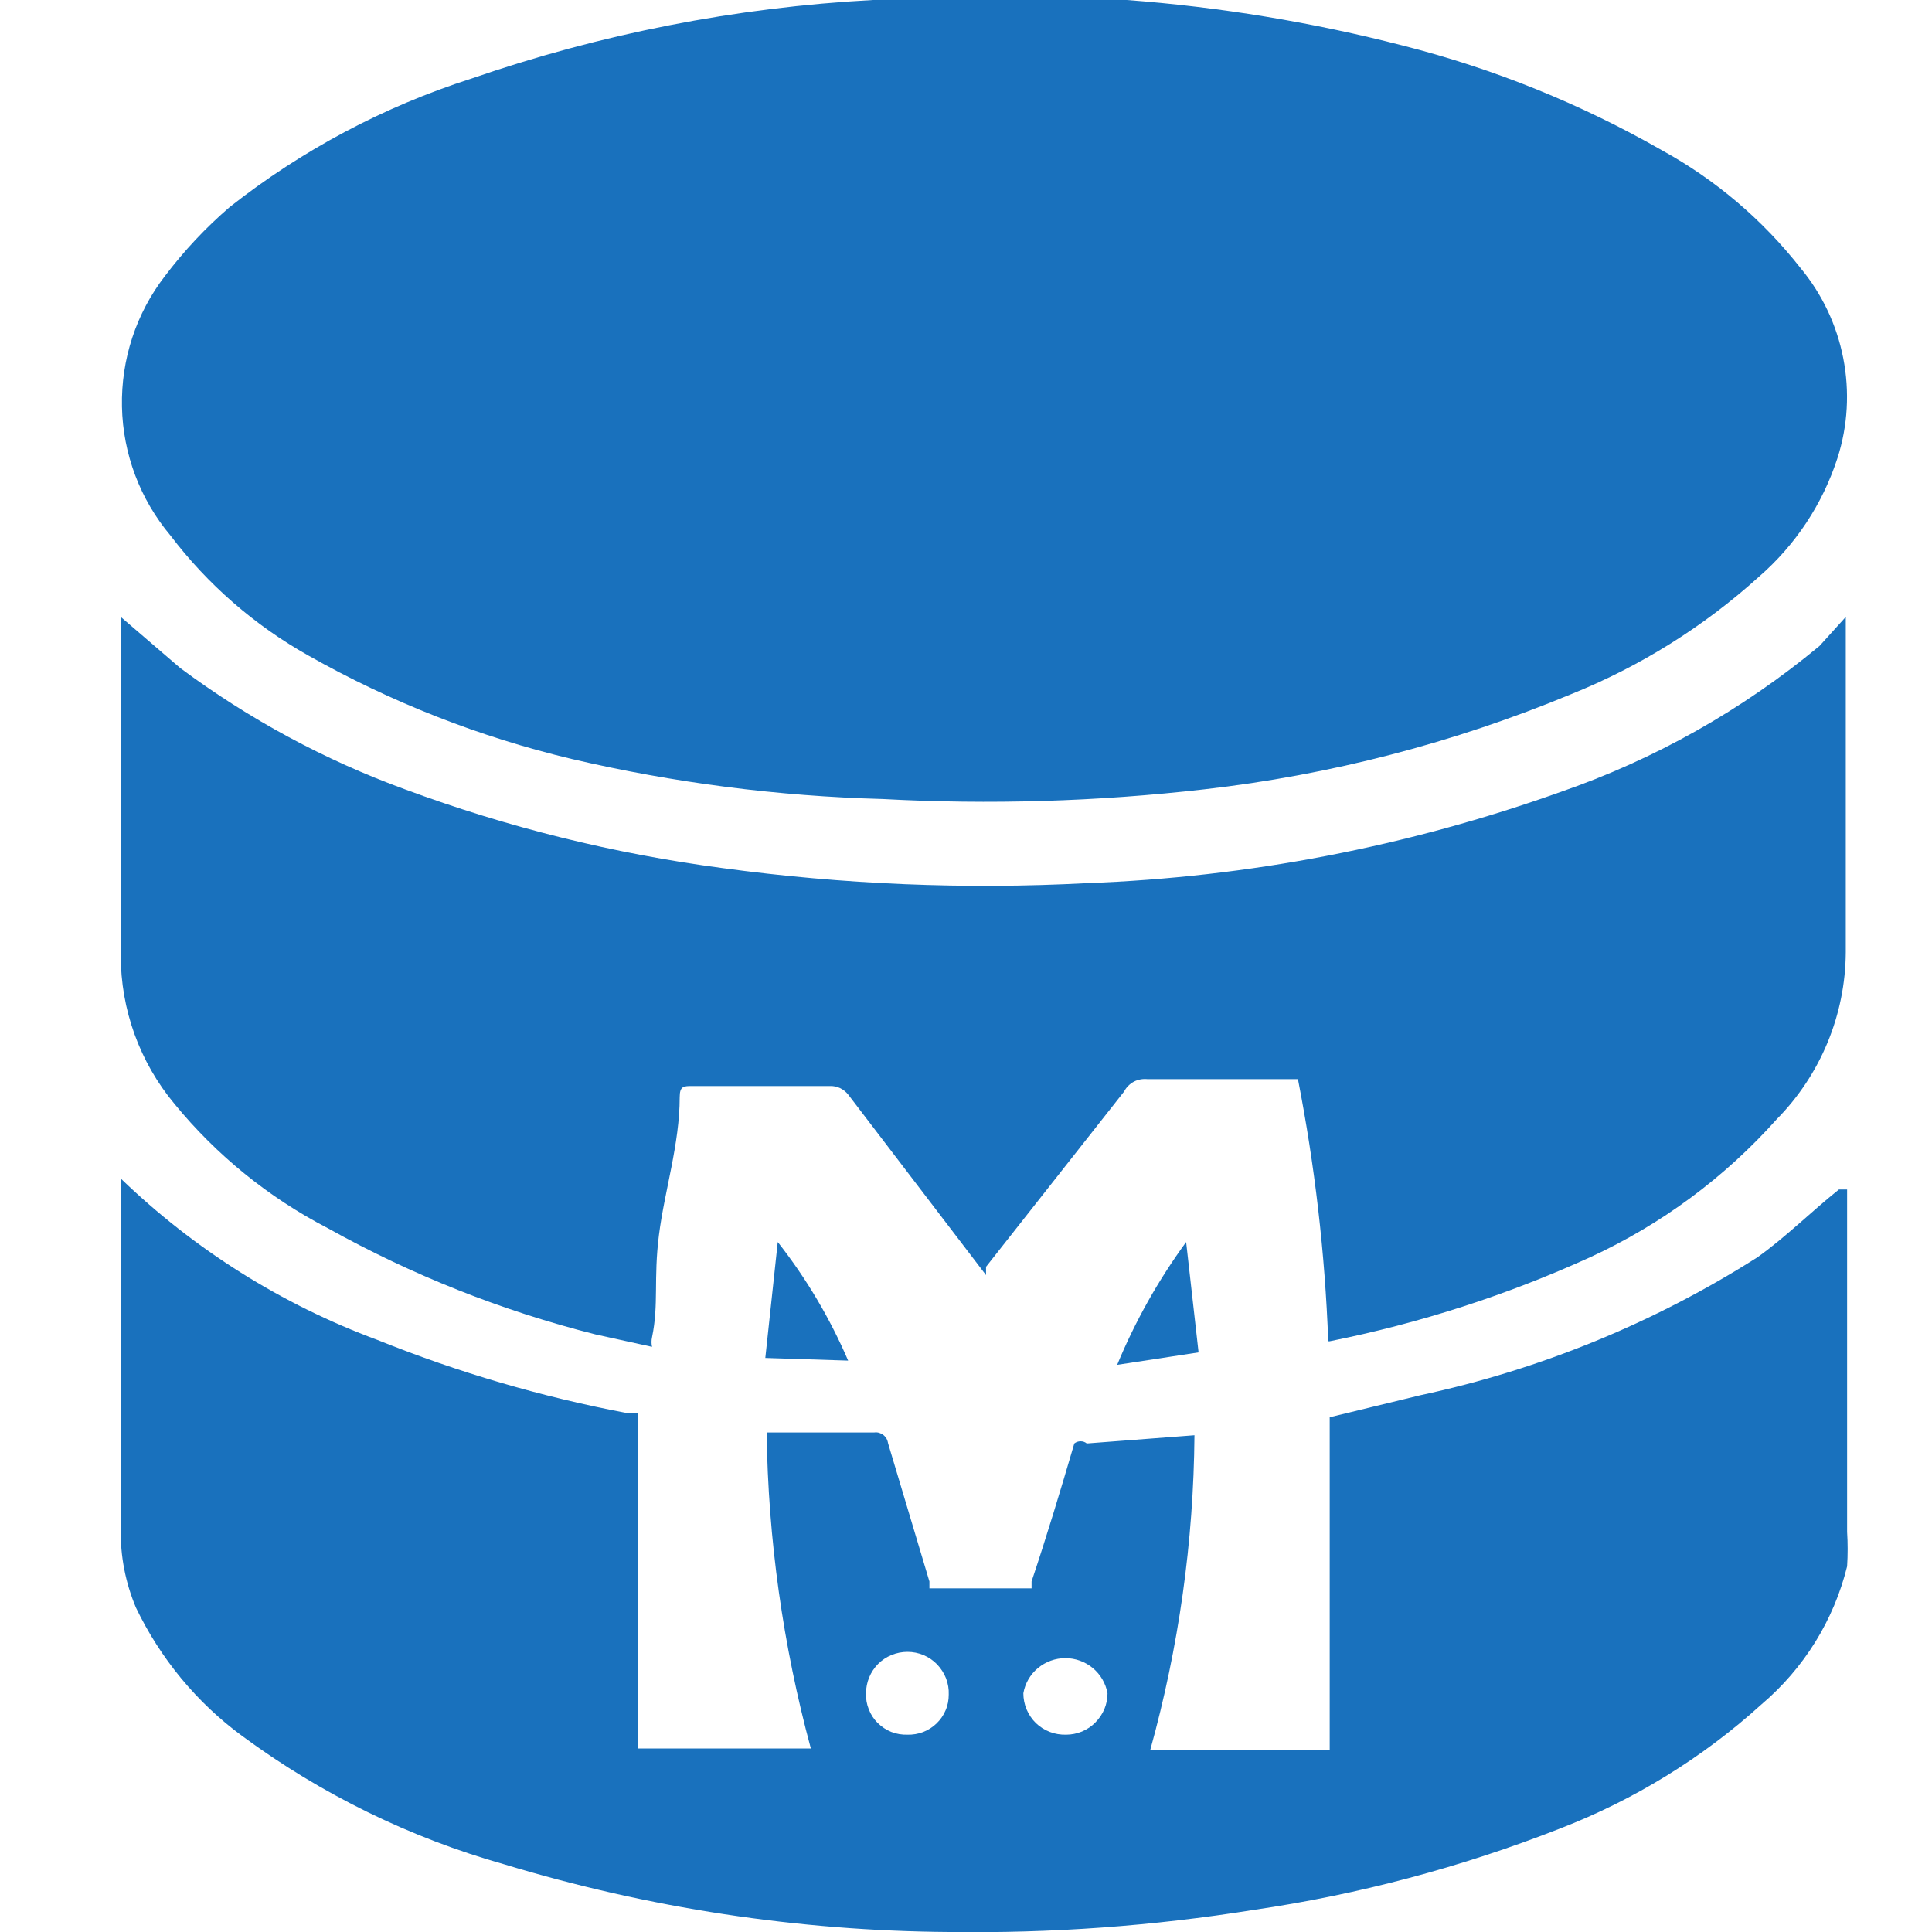 <svg width="16" height="16" viewBox="0 0 16 16" fill="none" xmlns="http://www.w3.org/2000/svg">
<g clip-path="url(#clip0_703_2634)">
<path d="M7.674 0H8.703H9.332C10.103 0.058 10.868 0.184 11.617 0.377C12.37 0.568 13.092 0.86 13.766 1.246C14.208 1.489 14.597 1.82 14.909 2.217C15.089 2.433 15.211 2.69 15.265 2.966C15.319 3.242 15.303 3.527 15.217 3.794C15.094 4.175 14.868 4.515 14.566 4.777C14.109 5.19 13.583 5.519 13.011 5.749C12.04 6.152 11.017 6.418 9.972 6.537C9.088 6.638 8.197 6.665 7.309 6.617C6.442 6.594 5.581 6.483 4.737 6.286C3.973 6.104 3.238 5.816 2.554 5.429C2.109 5.179 1.72 4.841 1.411 4.434C1.16 4.135 1.018 3.759 1.01 3.368C1.002 2.977 1.127 2.595 1.366 2.286C1.524 2.077 1.704 1.885 1.903 1.714C2.501 1.243 3.178 0.883 3.903 0.651C4.976 0.28 6.095 0.061 7.229 0H7.674Z" fill="#1971BD"/>
<path d="M15.297 12.686C15.303 12.781 15.303 12.876 15.297 12.972C15.187 13.418 14.939 13.817 14.589 14.114C14.101 14.557 13.535 14.905 12.92 15.143C12.103 15.463 11.252 15.69 10.383 15.817C9.548 15.951 8.703 16.012 7.857 16C6.61 15.991 5.371 15.802 4.177 15.44C3.396 15.22 2.66 14.859 2.006 14.377C1.63 14.101 1.328 13.735 1.126 13.314C1.039 13.108 0.996 12.886 1 12.663V9.76C1.609 10.348 2.333 10.803 3.126 11.097C3.794 11.366 4.487 11.569 5.195 11.703H5.286V14.48H6.715C6.484 13.626 6.361 12.747 6.349 11.863H6.566H7.24C7.254 11.861 7.268 11.862 7.281 11.866C7.294 11.87 7.306 11.876 7.317 11.885C7.327 11.893 7.336 11.904 7.343 11.916C7.349 11.928 7.353 11.941 7.355 11.954L7.697 13.097V13.154H8.543C8.543 13.154 8.543 13.154 8.543 13.097C8.669 12.72 8.783 12.343 8.897 11.954C8.912 11.942 8.93 11.936 8.949 11.936C8.968 11.936 8.986 11.942 9 11.954L9.892 11.886C9.885 12.767 9.762 13.643 9.526 14.492H11.012V11.737L11.766 11.554C12.756 11.342 13.7 10.955 14.555 10.412C14.795 10.24 15 10.034 15.229 9.851H15.297V12.686ZM8.829 14.366C8.874 14.366 8.918 14.357 8.96 14.34C9.002 14.322 9.04 14.297 9.071 14.265C9.103 14.233 9.128 14.196 9.146 14.154C9.163 14.113 9.172 14.068 9.172 14.023C9.157 13.941 9.114 13.867 9.05 13.814C8.986 13.761 8.906 13.732 8.823 13.732C8.74 13.732 8.66 13.761 8.596 13.814C8.532 13.867 8.489 13.941 8.475 14.023C8.475 14.069 8.484 14.114 8.502 14.157C8.52 14.199 8.546 14.238 8.579 14.27C8.612 14.302 8.651 14.326 8.694 14.343C8.737 14.36 8.783 14.367 8.829 14.366ZM7.857 14.034C7.859 13.988 7.851 13.943 7.835 13.9C7.818 13.857 7.793 13.818 7.761 13.784C7.729 13.751 7.691 13.725 7.649 13.707C7.606 13.689 7.561 13.68 7.515 13.68C7.424 13.68 7.336 13.716 7.272 13.78C7.208 13.845 7.172 13.932 7.172 14.023C7.17 14.068 7.178 14.114 7.195 14.156C7.211 14.198 7.236 14.237 7.269 14.269C7.301 14.301 7.339 14.326 7.381 14.343C7.424 14.36 7.469 14.367 7.515 14.366C7.559 14.367 7.603 14.36 7.645 14.344C7.686 14.328 7.724 14.304 7.756 14.273C7.788 14.242 7.814 14.205 7.831 14.164C7.849 14.123 7.857 14.079 7.857 14.034Z" fill="#1971BD"/>
<path d="M15.286 5.109V5.223C15.286 6.103 15.286 6.994 15.286 7.886C15.283 8.403 15.078 8.9 14.714 9.269C14.284 9.751 13.759 10.14 13.171 10.411C12.48 10.726 11.756 10.959 11.011 11.108H11C10.973 10.379 10.889 9.653 10.749 8.937H10.44C10.131 8.937 9.823 8.937 9.503 8.937C9.464 8.933 9.424 8.94 9.39 8.958C9.355 8.977 9.327 9.005 9.309 9.04L8.166 10.491V10.56L7.023 9.063C7.005 9.041 6.982 9.023 6.957 9.011C6.931 8.999 6.903 8.993 6.874 8.994H5.731C5.663 8.994 5.629 8.994 5.629 9.086C5.629 9.474 5.503 9.863 5.457 10.229C5.411 10.594 5.457 10.8 5.4 11.074C5.394 11.101 5.394 11.128 5.4 11.154L4.931 11.051C4.157 10.856 3.412 10.56 2.714 10.171C2.226 9.918 1.794 9.568 1.446 9.143C1.157 8.797 0.999 8.36 1 7.909C1 7.006 1 6.103 1 5.211V5.109L1.491 5.531C2.061 5.955 2.688 6.294 3.354 6.537C4.203 6.852 5.085 7.07 5.983 7.189C6.982 7.325 7.993 7.367 9 7.314C10.338 7.265 11.659 7.01 12.92 6.56C13.704 6.289 14.431 5.879 15.069 5.349L15.286 5.109Z" fill="#1971BD"/>
<path d="M6.338 11.246L6.441 10.286C6.677 10.586 6.873 10.917 7.024 11.268L6.338 11.246Z" fill="#1971BD"/>
<path d="M9.252 11.303C9.401 10.942 9.593 10.601 9.823 10.286L9.926 11.2L9.252 11.303Z" fill="#1971BD"/>
</g>
<defs>
<clipPath id="clip0_703_2634">
<rect width="16" height="16" fill="white"/>
</clipPath>
</defs>
</svg>
